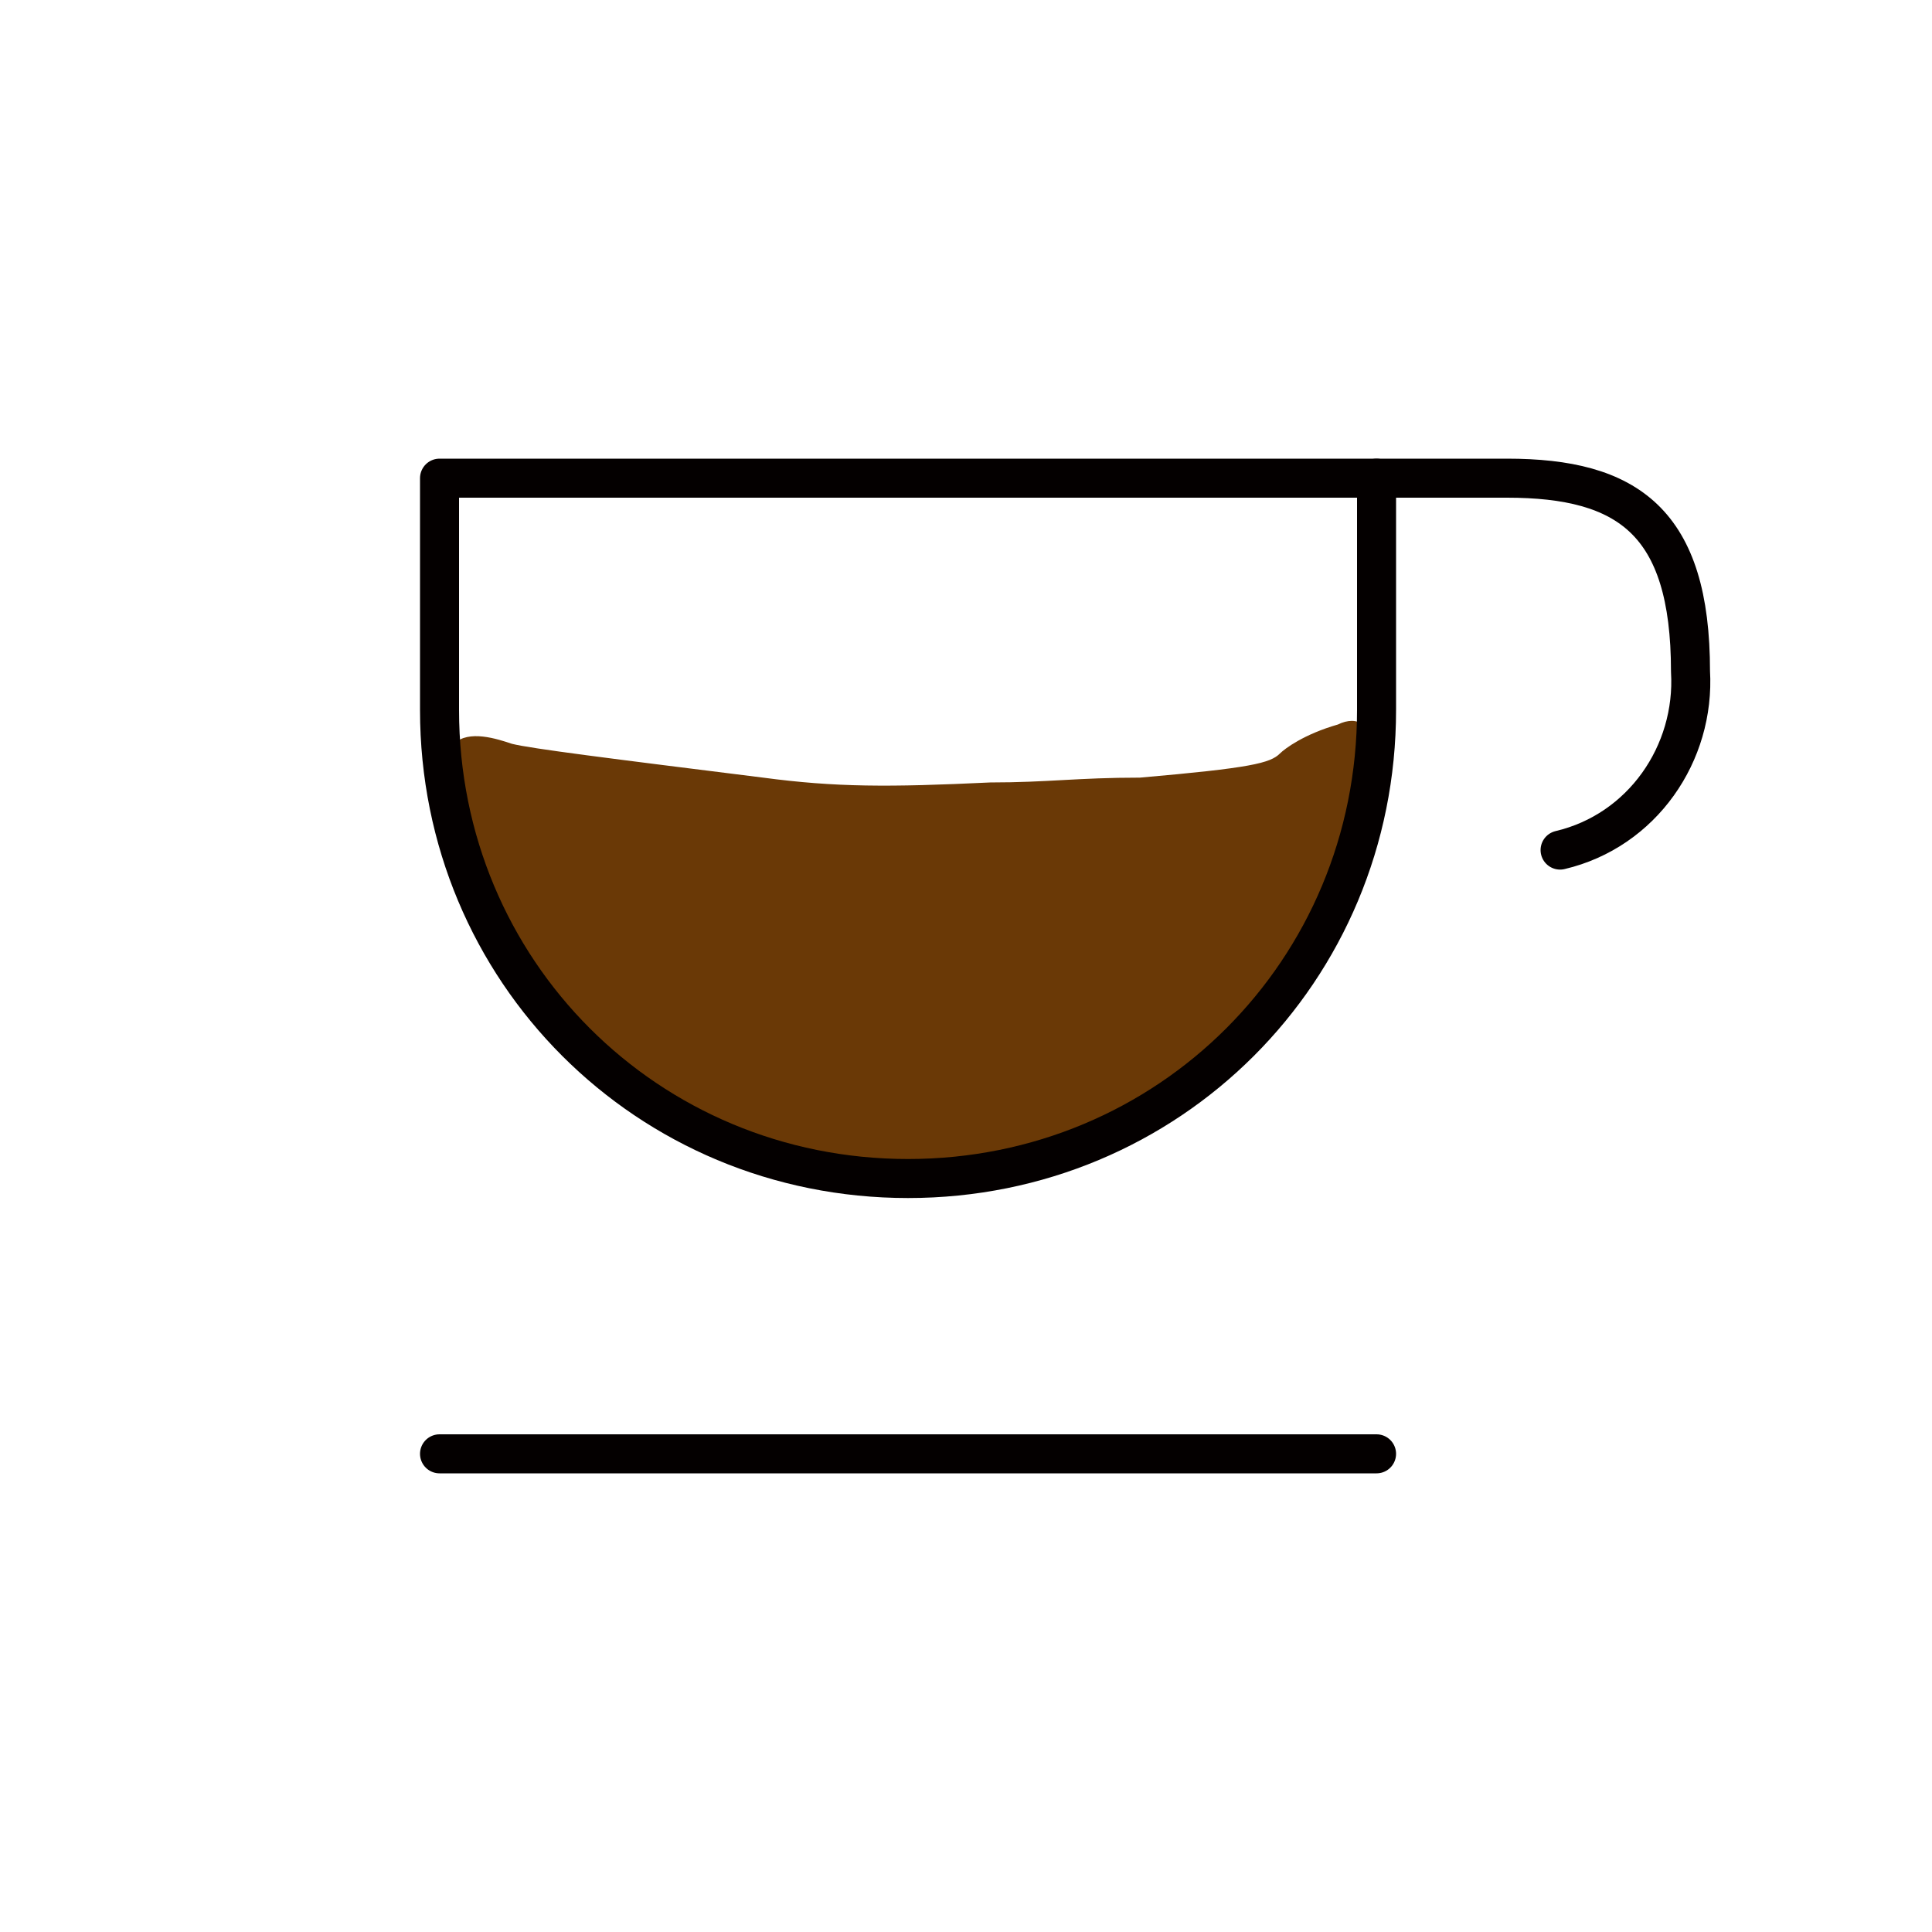 <?xml version="1.0" encoding="utf-8"?>
<!-- Generator: Adobe Illustrator 24.3.0, SVG Export Plug-In . SVG Version: 6.00 Build 0)  -->
<svg version="1.1" id="レイヤー_1" xmlns="http://www.w3.org/2000/svg" xmlns:xlink="http://www.w3.org/1999/xlink" x="0px"
	 y="0px" viewBox="0 0 40 40" style="enable-background:new 0 0 40 40;" xml:space="preserve">
<style type="text/css">
	.st0{fill:#6A3906;}
	.st1{fill:none;stroke:#040000;stroke-width:0.808;stroke-linecap:round;stroke-linejoin:round;}
</style>
<g>
	<path class="st0" d="M9.4,15.4c0.3-0.3,0.9-0.1,1.2,0c0.4,0.1,2,0.3,5.2,0.7c1.5,0.2,2.6,0.2,4.7,0.1c1.2,0,1.8-0.1,3.1-0.1
		c2.3-0.2,2.7-0.3,2.9-0.5c0.1-0.1,0.5-0.4,1.2-0.6c0.2-0.1,0.4-0.1,0.5,0c0.5,0.3-0.4,2.7-0.5,3.1c-0.6,1.6-1,2.5-1.9,3.5
		c-1.2,1.2-2.5,1.6-4,2.2c-1,0.3-1.8,0.6-2.9,0.6c-1.3,0-2.2-0.3-3.1-0.6c-0.7-0.2-1.5-0.5-2.4-1.1c-0.2-0.1-0.9-0.7-1.8-1.6
		c-1-1.2-1.4-2.3-1.9-3.6C9.1,15.9,9.2,15.5,9.4,15.4z"/>
	<path class="st1" d="M9.1,9.9v4.8c0,5.4,4.3,9.7,9.7,9.7s9.7-4.3,9.7-9.7V9.9H9.1z"/>
	<line class="st1" x1="9.1" y1="30.1" x2="28.5" y2="30.1"/>
	<path class="st1" d="M28.5,9.9h2.7c2.5,0,3.8,0.9,3.8,4c0.1,1.7-1,3.3-2.7,3.7"/>
</g>
</svg>
